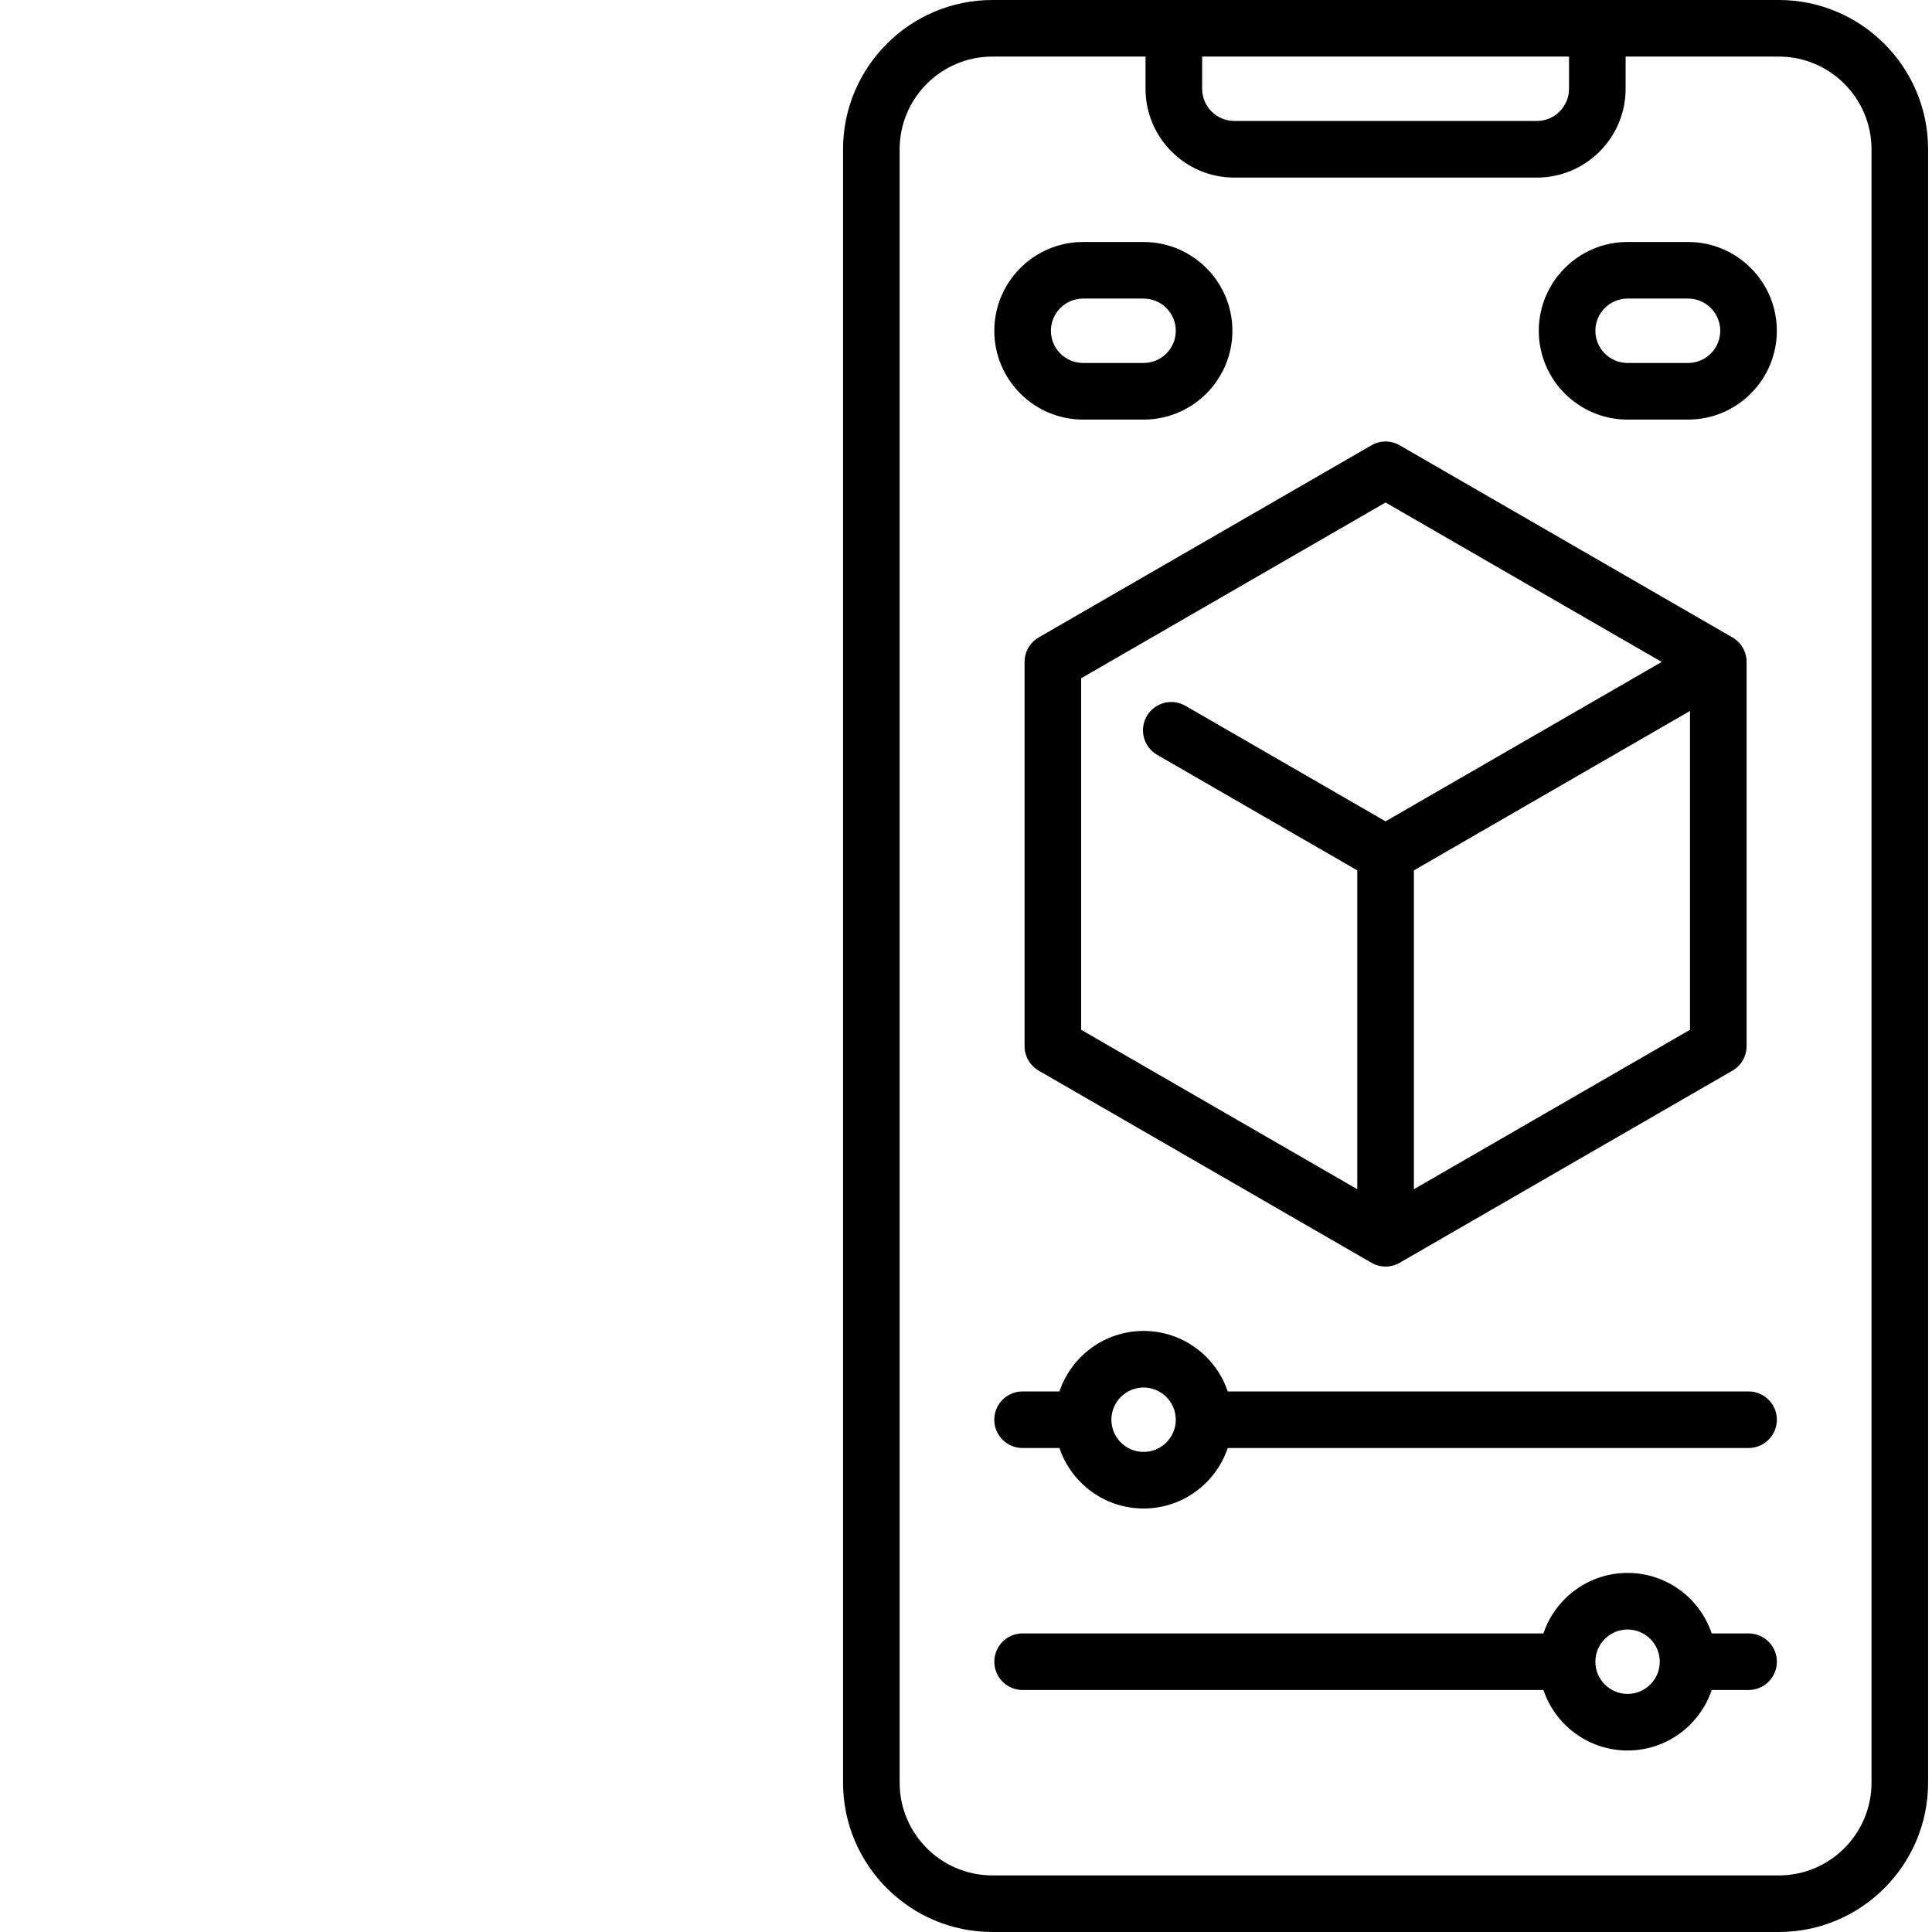 <svg width="55" height="55" viewBox="0 0 55 55" fill="none" xmlns="http://www.w3.org/2000/svg">
<path d="M50.639 0H28.25C25.907 0 24 1.907 24 4.25V50.75C24 53.093 25.907 55 28.25 55H50.639C52.982 55 54.889 53.093 54.889 50.75V4.25C54.889 1.907 52.982 0 50.639 0ZM34.222 1.611H44.667V2.528C44.667 3.033 44.255 3.444 43.75 3.444H35.139C34.634 3.444 34.222 3.033 34.222 2.528V1.611H34.222ZM53.278 50.75C53.278 52.205 52.094 53.389 50.639 53.389H28.25C26.795 53.389 25.611 52.205 25.611 50.75V4.25C25.611 2.795 26.795 1.611 28.25 1.611H32.611V2.528C32.611 3.922 33.745 5.056 35.139 5.056H43.75C45.144 5.056 46.278 3.922 46.278 2.528V1.611H50.639C52.094 1.611 53.278 2.795 53.278 4.25V50.75H53.278Z" fill="black"/>
<path d="M29.167 18.844V29.781C29.167 30.069 29.32 30.335 29.57 30.479L39.042 35.948C39.166 36.02 39.305 36.056 39.444 36.056C39.584 36.056 39.723 36.02 39.847 35.948L49.319 30.479C49.569 30.335 49.722 30.069 49.722 29.781V18.844C49.722 18.556 49.569 18.29 49.319 18.146L39.847 12.677C39.598 12.533 39.291 12.533 39.042 12.677L29.57 18.146C29.32 18.29 29.167 18.556 29.167 18.844ZM40.25 33.855V24.778L48.111 20.239V29.316L40.25 33.855ZM30.778 19.309L39.444 14.305L47.305 18.844L39.444 23.382L33.747 20.093C33.361 19.87 32.869 20.002 32.646 20.387C32.424 20.773 32.556 21.266 32.941 21.488L38.639 24.778V33.855L30.778 29.316V19.309Z" fill="black"/>
<path d="M30.834 11.945H32.556C33.95 11.945 35.084 10.811 35.084 9.417C35.084 8.023 33.949 6.889 32.556 6.889H30.834C29.439 6.889 28.306 8.023 28.306 9.417C28.306 10.811 29.439 11.945 30.834 11.945ZM30.834 8.5H32.556C33.061 8.5 33.472 8.911 33.472 9.417C33.472 9.922 33.061 10.333 32.556 10.333H30.834C30.328 10.333 29.917 9.922 29.917 9.417C29.917 8.911 30.328 8.5 30.834 8.5Z" fill="black"/>
<path d="M48.056 6.889H46.333C44.939 6.889 43.806 8.023 43.806 9.417C43.806 10.811 44.94 11.945 46.333 11.945H48.056C49.449 11.945 50.583 10.811 50.583 9.417C50.583 8.023 49.449 6.889 48.056 6.889ZM48.056 10.333H46.333C45.828 10.333 45.417 9.922 45.417 9.417C45.417 8.911 45.828 8.5 46.333 8.5H48.056C48.561 8.5 48.972 8.911 48.972 9.417C48.972 9.922 48.561 10.333 48.056 10.333Z" fill="black"/>
<path d="M49.778 39.611H34.951C34.614 38.611 33.668 37.889 32.556 37.889C31.443 37.889 30.497 38.611 30.16 39.611H29.111C28.666 39.611 28.305 39.972 28.305 40.416C28.305 40.861 28.666 41.222 29.111 41.222H30.16C30.497 42.222 31.443 42.944 32.556 42.944C33.668 42.944 34.614 42.222 34.951 41.222H49.778C50.223 41.222 50.584 40.861 50.584 40.416C50.584 39.972 50.223 39.611 49.778 39.611ZM32.556 41.333C32.05 41.333 31.639 40.922 31.639 40.416C31.639 39.911 32.05 39.5 32.556 39.5C33.061 39.5 33.472 39.911 33.472 40.416C33.472 40.922 33.061 41.333 32.556 41.333Z" fill="black"/>
<path d="M49.778 46.5H48.729C48.392 45.5 47.446 44.778 46.333 44.778C45.221 44.778 44.275 45.5 43.938 46.5H29.111C28.666 46.5 28.306 46.861 28.306 47.305C28.306 47.75 28.666 48.111 29.111 48.111H43.938C44.275 49.111 45.221 49.833 46.334 49.833C47.446 49.833 48.392 49.111 48.729 48.111H49.778C50.223 48.111 50.584 47.75 50.584 47.305C50.584 46.861 50.223 46.5 49.778 46.5ZM46.333 48.222C45.828 48.222 45.417 47.811 45.417 47.305C45.417 46.8 45.828 46.389 46.333 46.389C46.839 46.389 47.25 46.8 47.25 47.305C47.25 47.811 46.839 48.222 46.333 48.222Z" fill="black"/>
</svg>
